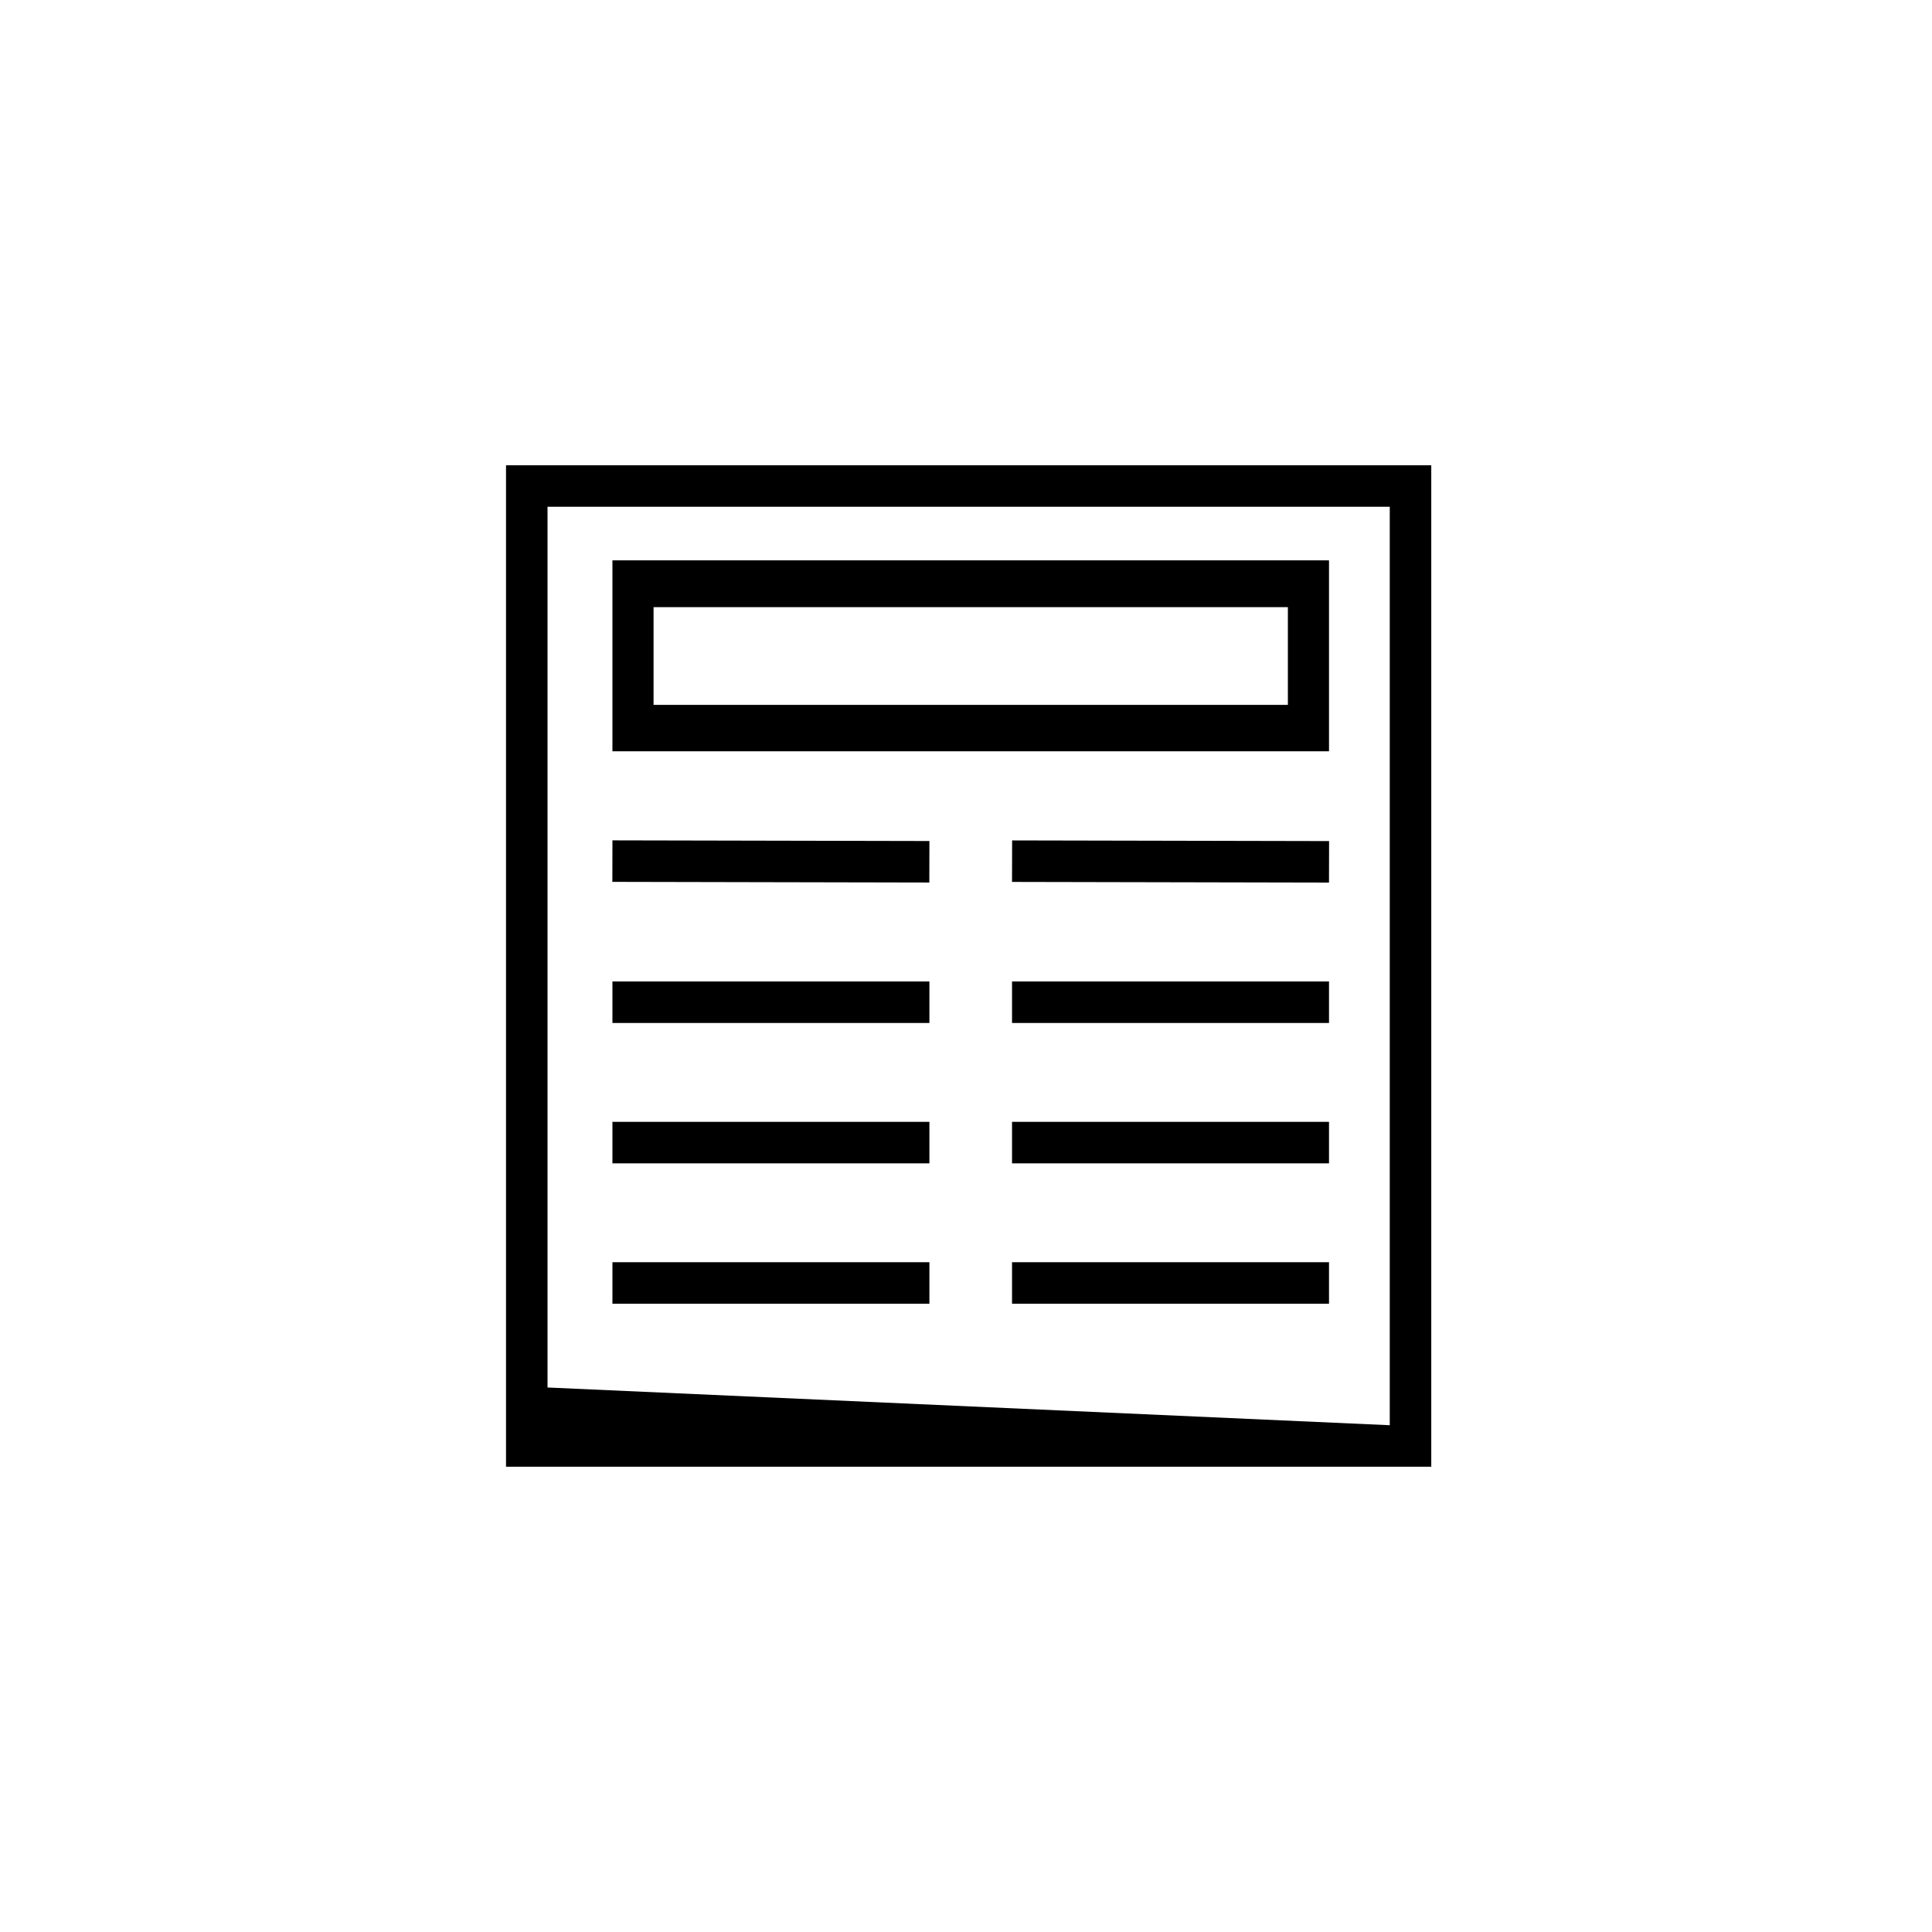 <?xml version="1.0" encoding="utf-8"?>
<!-- Generator: Adobe Illustrator 26.0.1, SVG Export Plug-In . SVG Version: 6.00 Build 0)  -->
<svg version="1.1" id="Layer_1" xmlns="http://www.w3.org/2000/svg" xmlns:xlink="http://www.w3.org/1999/xlink" x="0px" y="0px"
	 viewBox="0 0 512 512" style="enable-background:new 0 0 512 512;" xml:space="preserve">
<path d="M134.1,123.3v265.4h245.2V123.3H134.1z M368.3,377.7l-223.2-10V134.3h223.2V377.7z"/>
<rect x="268.2" y="260.1" width="84" height="11"/>
<rect x="268.2" y="297.3" width="84" height="11"/>
<g>
	<path d="M352.2,199.1H162.3v-50.6h189.9V199.1z M173.2,186.8h168.1v-25.9H173.2V186.8z"/>
</g>
<rect x="268.2" y="334.5" width="84" height="11"/>
<rect x="304.7" y="186.3" transform="matrix(2.085757e-03 -1 1 2.085757e-03 81.262 538.031)" width="11" height="84"/>
<rect x="162.3" y="260.1" width="84" height="11"/>
<rect x="162.3" y="297.3" width="84" height="11"/>
<rect x="162.3" y="334.5" width="84" height="11"/>
<rect x="198.8" y="186.3" transform="matrix(2.085757e-03 -1 1 2.085757e-03 -24.434 432.115)" width="11" height="84"/>
</svg>
